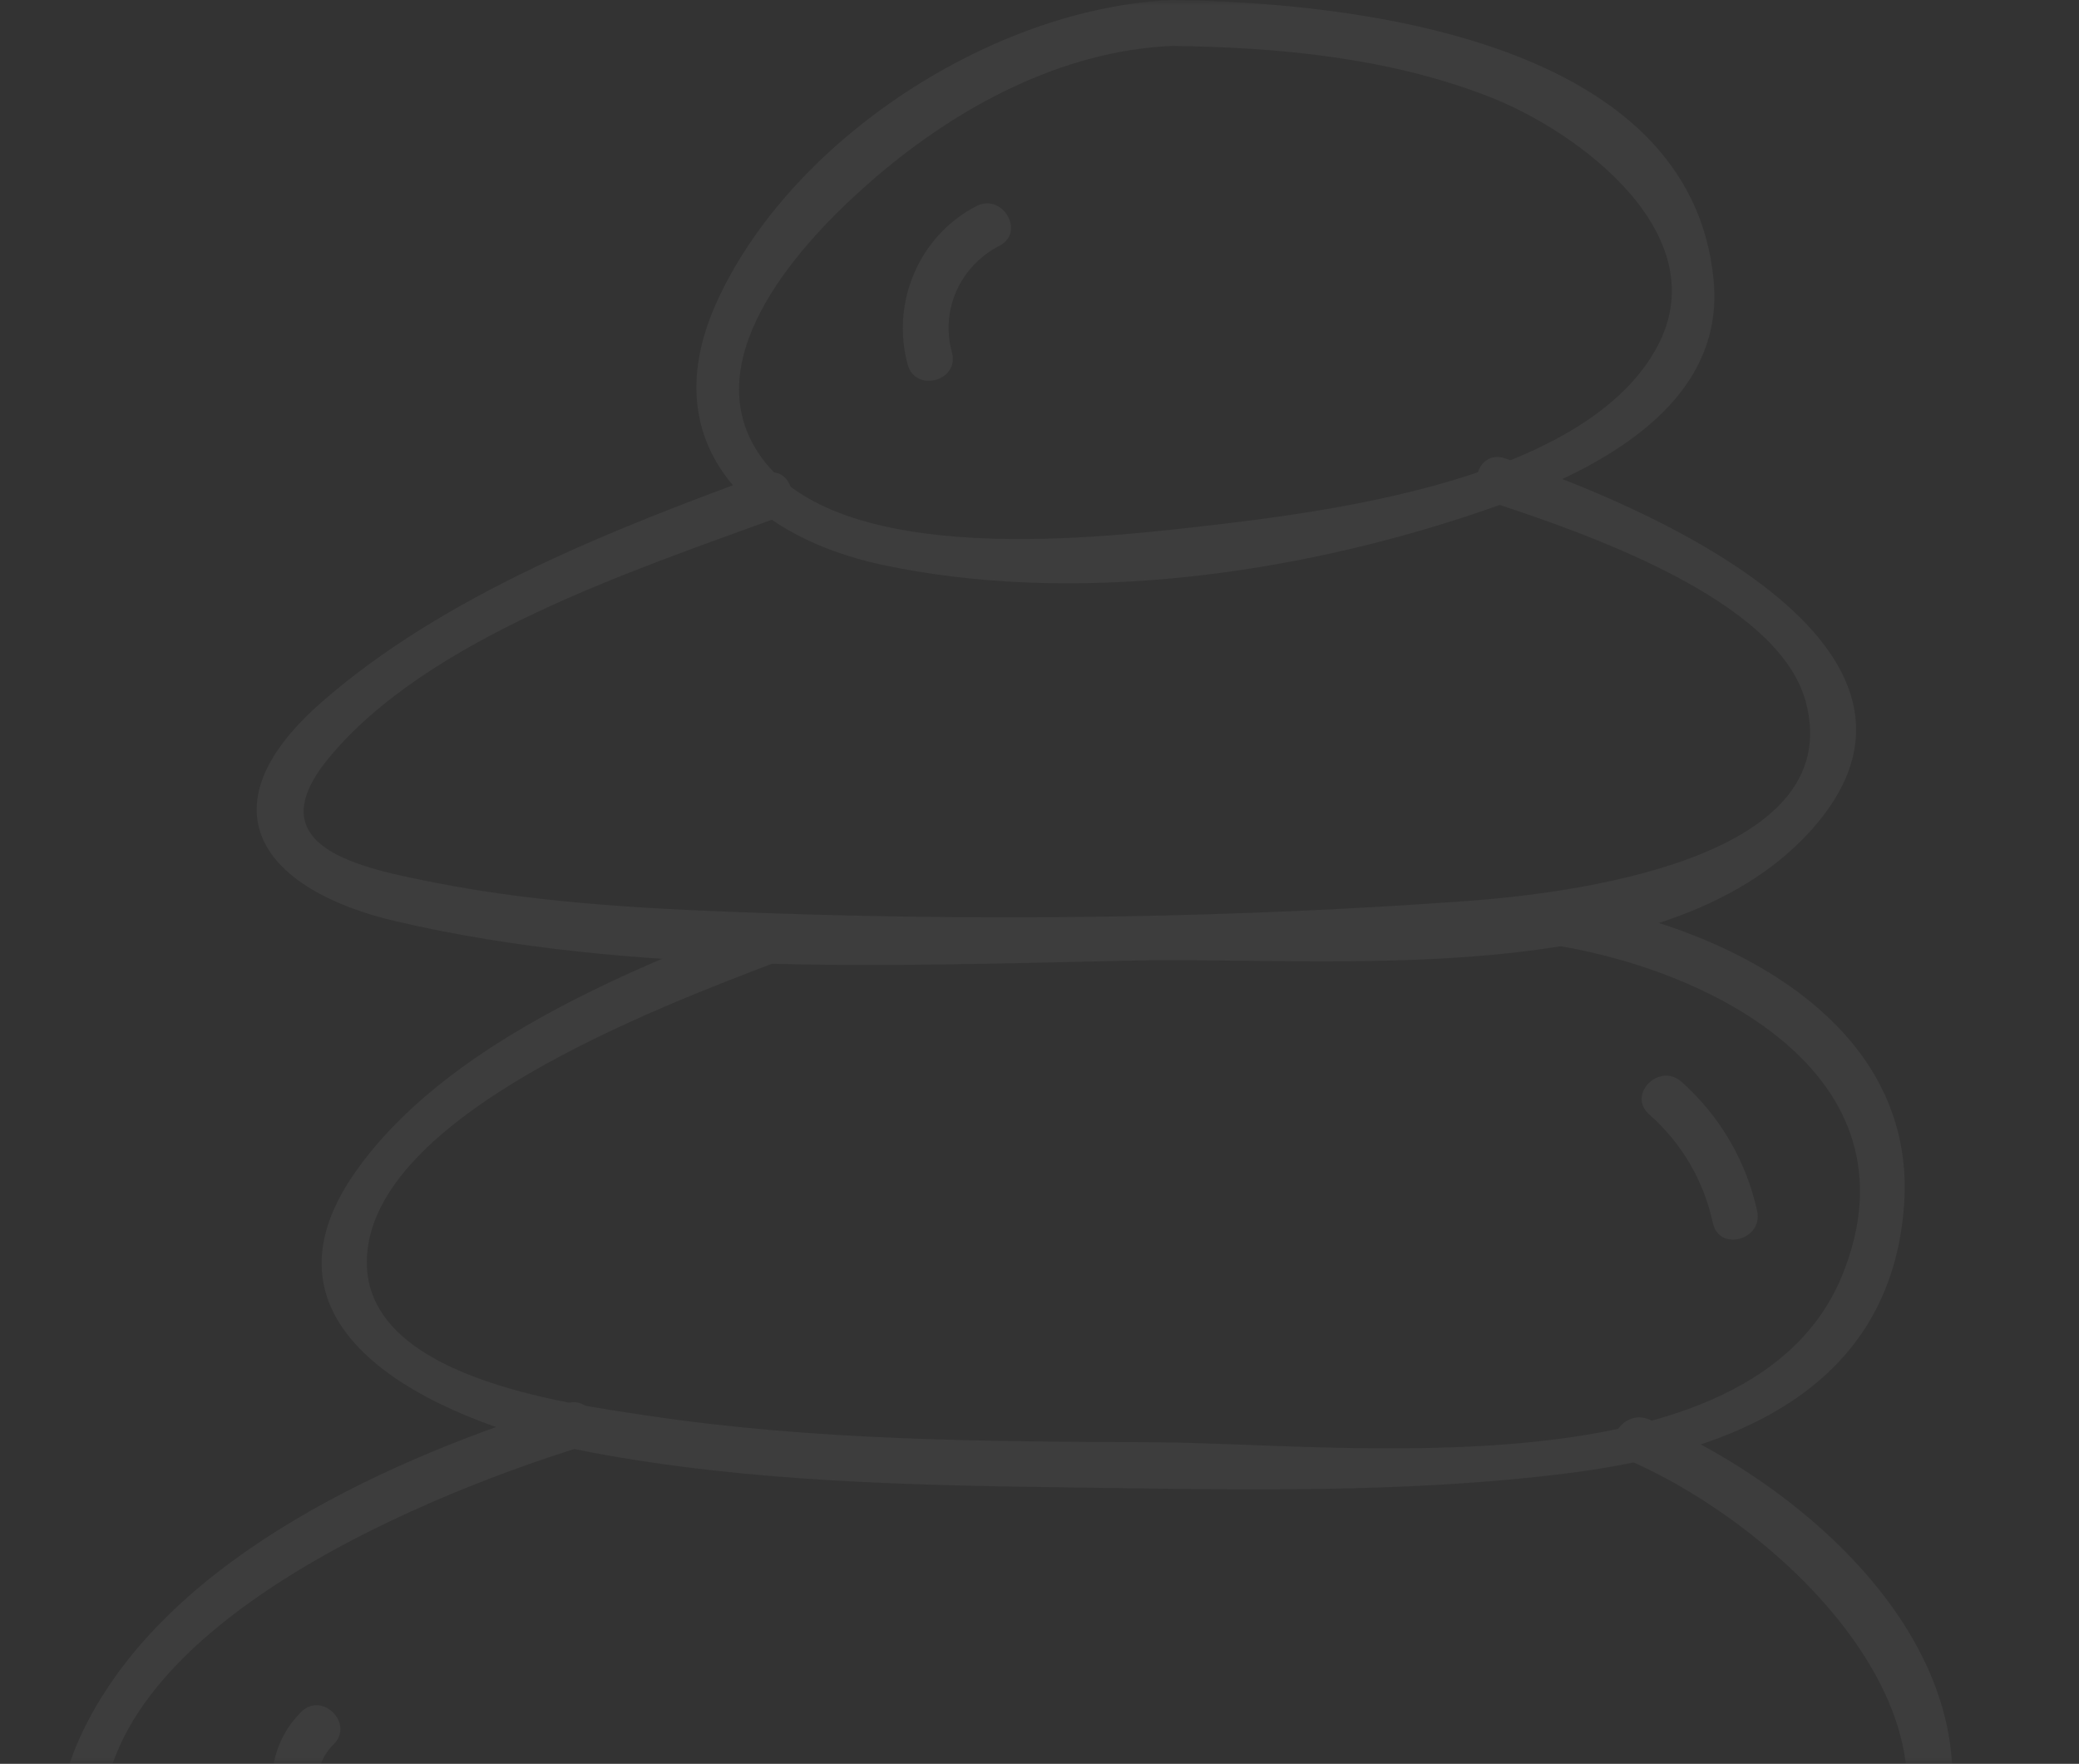 <svg width="178" height="151" viewBox="0 0 178 151" fill="none" xmlns="http://www.w3.org/2000/svg">
<rect x="0" y="0" width="178" height="151" fill="#333333" stroke="none"/>
<mask id="mask0_168_383" style="mask-type:alpha" maskUnits="userSpaceOnUse" x="0" y="0" width="178" height="151">
<rect width="178" height="151" fill="#D9D9D9"/>
</mask>
<g mask="url(#mask0_168_383)">
<g opacity="0.05">
<path d="M100.355 0.002C85.128 0.648 67.746 11.836 61.372 25.844C55.897 37.877 64.022 45.892 75.5 48.348C91.179 51.703 109.073 49.412 124.223 44.635C133.669 41.656 147.826 36.138 146.722 24.04C144.842 3.457 116.11 0.196 100.361 0.002C97.835 -0.027 97.829 3.898 100.361 3.933C109.507 4.051 118.895 4.932 127.489 8.275C135.231 11.29 147.268 20.232 141.728 29.974C135.437 41.044 114.083 43.777 102.893 45.058C93.159 46.168 69.808 48.812 64.28 37.654C60.221 29.452 69.414 19.927 75.001 15.15C82.056 9.115 90.944 4.333 100.361 3.933C102.881 3.827 102.893 -0.104 100.361 0.002H100.355Z" fill="white"/>
<path d="M65.425 40.557C52.472 45.304 38.009 50.945 27.535 60.111C17.202 69.154 22.389 76.193 33.927 78.879C54.246 83.603 76.422 82.669 97.118 82.234C113.983 81.881 142.31 84.972 154.887 71.275C169.555 55.305 140.318 43.036 128.828 39.229C126.419 38.436 125.391 42.225 127.782 43.019C135.648 45.622 152.185 51.274 154.587 60.017C158.388 73.826 133.663 76.546 125.591 77.134C105.883 78.567 85.945 78.861 66.201 78.191C56.573 77.862 46.768 77.439 37.293 75.571C30.855 74.301 21.908 72.562 28.07 64.994C36.5 54.647 54.305 48.806 66.471 44.352C68.827 43.489 67.81 39.693 65.425 40.563V40.557Z" fill="white"/>
<path d="M65.29 78.62C53.371 83.203 37.998 89.549 30.42 100.343C20.275 114.786 39.261 122.195 50.557 124.328C64.074 126.878 78.026 127.16 91.737 127.342C105.947 127.53 120.457 127.9 134.585 126.079C148.396 124.293 161.884 118.905 163.023 103.175C164.192 87.017 146.892 78.92 133.252 76.993C130.778 76.64 129.709 80.43 132.206 80.782C146.181 82.763 164.627 91.964 157.771 109.069C150.146 128.094 114.665 123.535 98.786 123.47C84.329 123.411 69.655 123.335 55.327 121.173C48.278 120.109 31.236 117.894 31.407 107.923C31.618 95.478 56.667 86.124 66.33 82.416C68.668 81.517 67.652 77.715 65.284 78.626L65.29 78.62Z" fill="white"/>
<path d="M48.536 120.138C33.762 124.716 14.894 133.053 7.451 147.484C-0.38 162.667 11.886 172.486 25.456 176.423C38.568 180.224 52.66 181.029 66.219 181.611C84.282 182.381 102.575 182.557 120.586 180.782C135.319 179.325 158.077 176.916 165.144 161.275C173.098 143.677 156.015 127.818 141.176 121.513C138.873 120.538 136.87 123.917 139.191 124.904C153.877 131.144 173.374 150.71 157.202 165.535C149.841 172.28 138.503 174.372 128.987 175.817C111.54 178.473 93.64 178.368 76.046 177.986C60.843 177.651 45.223 177.134 30.361 173.632C22.56 171.792 10.846 168.596 9.037 159.365C5.371 140.651 35.748 128.212 49.57 123.928C51.979 123.182 50.951 119.386 48.525 120.138H48.536Z" fill="white"/>
<path d="M25.791 146.556C22.143 150.164 22.736 155.834 25.803 159.647C29.803 164.612 36.858 164.883 42.709 164.888C45.235 164.888 45.241 160.963 42.709 160.958C38.609 160.958 33.88 161.046 30.373 158.572C27.541 156.574 25.779 152.091 28.564 149.335C30.361 147.555 27.582 144.776 25.785 146.556H25.791Z" fill="white"/>
<path d="M141.182 95.384C144.008 97.893 145.84 101.025 146.657 104.715C147.203 107.182 150.986 106.137 150.446 103.669C149.5 99.374 147.25 95.531 143.961 92.605C142.075 90.93 139.29 93.698 141.182 95.384Z" fill="white"/>
<path d="M83.589 17.647C78.69 20.174 76.258 25.92 77.715 31.214C78.384 33.647 82.173 32.618 81.504 30.168C80.499 26.502 82.22 22.771 85.575 21.037C87.825 19.88 85.839 16.484 83.589 17.647Z" fill="white"/>
</g>
</g>
</svg>
